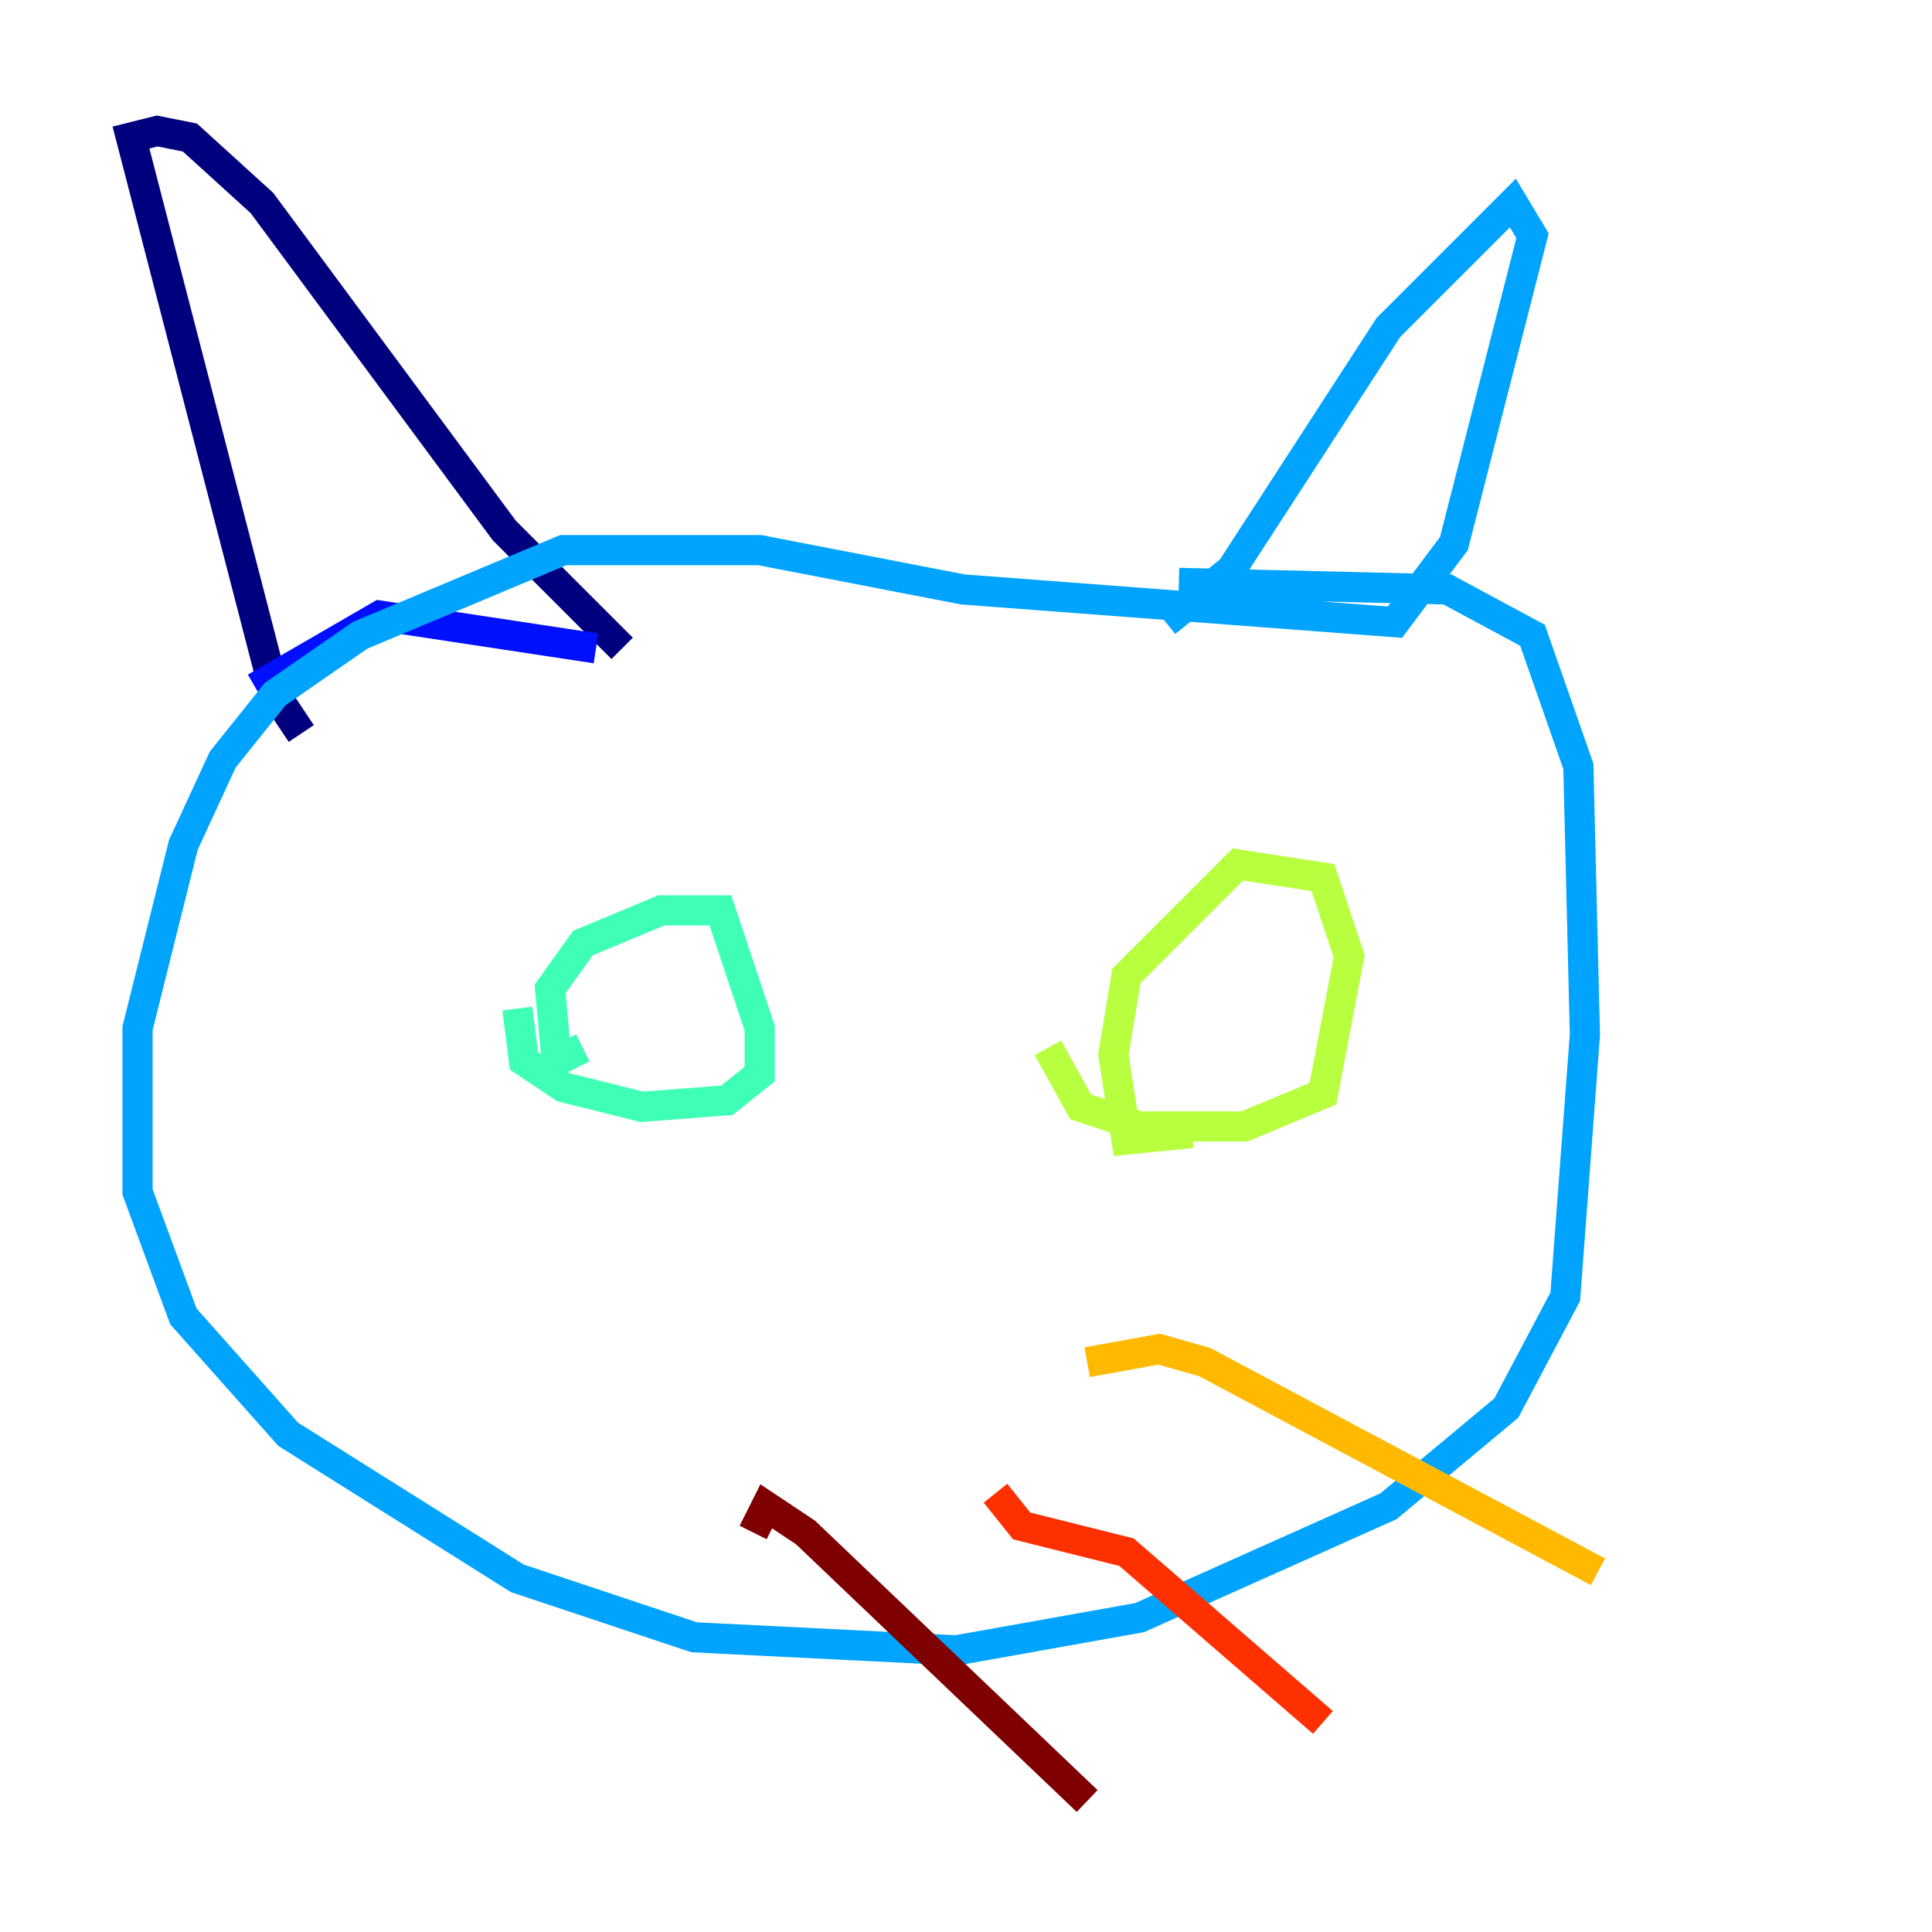 <?xml version="1.0" encoding="utf-8" ?>
<svg baseProfile="tiny" height="128" version="1.2" viewBox="0,0,128,128" width="128" xmlns="http://www.w3.org/2000/svg" xmlns:ev="http://www.w3.org/2001/xml-events" xmlns:xlink="http://www.w3.org/1999/xlink"><defs /><polyline fill="none" points="19.959,48.597 18.224,45.993 8.678,9.112 10.414,8.678 12.583,9.112 17.356,13.451 33.41,35.146 41.22,42.956" stroke="#00007f" stroke-width="2" /><polyline fill="none" points="39.485,42.956 25.166,40.786 16.922,45.559" stroke="#0010ff" stroke-width="2" /><polyline fill="none" points="77.234,41.22 81.573,37.749 91.986,21.695 100.231,13.451 101.532,15.62 96.325,36.014 92.42,41.22 63.783,39.051 50.332,36.447 37.315,36.447 23.864,42.088 18.224,45.993 14.752,50.332 12.149,55.973 9.112,68.122 9.112,78.969 12.149,87.214 19.091,95.024 34.278,104.57 45.993,108.475 63.349,109.342 75.498,107.173 91.986,99.797 99.797,93.288 103.702,85.912 105.003,68.556 104.57,50.766 101.532,42.088 95.891,39.051 78.102,38.617" stroke="#00a4ff" stroke-width="2" /><polyline fill="none" points="38.617,69.424 36.881,70.291 36.447,65.519 38.617,62.481 43.824,60.312 47.729,60.312 50.332,68.122 50.332,71.159 48.163,72.895 42.522,73.329 37.315,72.027 34.712,70.291 34.278,66.82" stroke="#3fffb7" stroke-width="2" /><polyline fill="none" points="78.969,75.064 74.63,75.498 73.763,69.858 74.63,64.651 82.007,57.275 87.647,58.142 89.383,63.349 87.647,72.461 82.441,74.63 75.498,74.63 71.593,73.329 69.424,69.424" stroke="#b7ff3f" stroke-width="2" /><polyline fill="none" points="72.027,90.251 76.8,89.383 79.837,90.251 105.871,104.136" stroke="#ffb900" stroke-width="2" /><polyline fill="none" points="65.953,98.929 67.688,101.098 74.63,102.834 87.647,114.115" stroke="#ff3000" stroke-width="2" /><polyline fill="none" points="49.898,101.532 50.766,99.797 53.37,101.532 72.027,119.322" stroke="#7f0000" stroke-width="2" /></svg>
